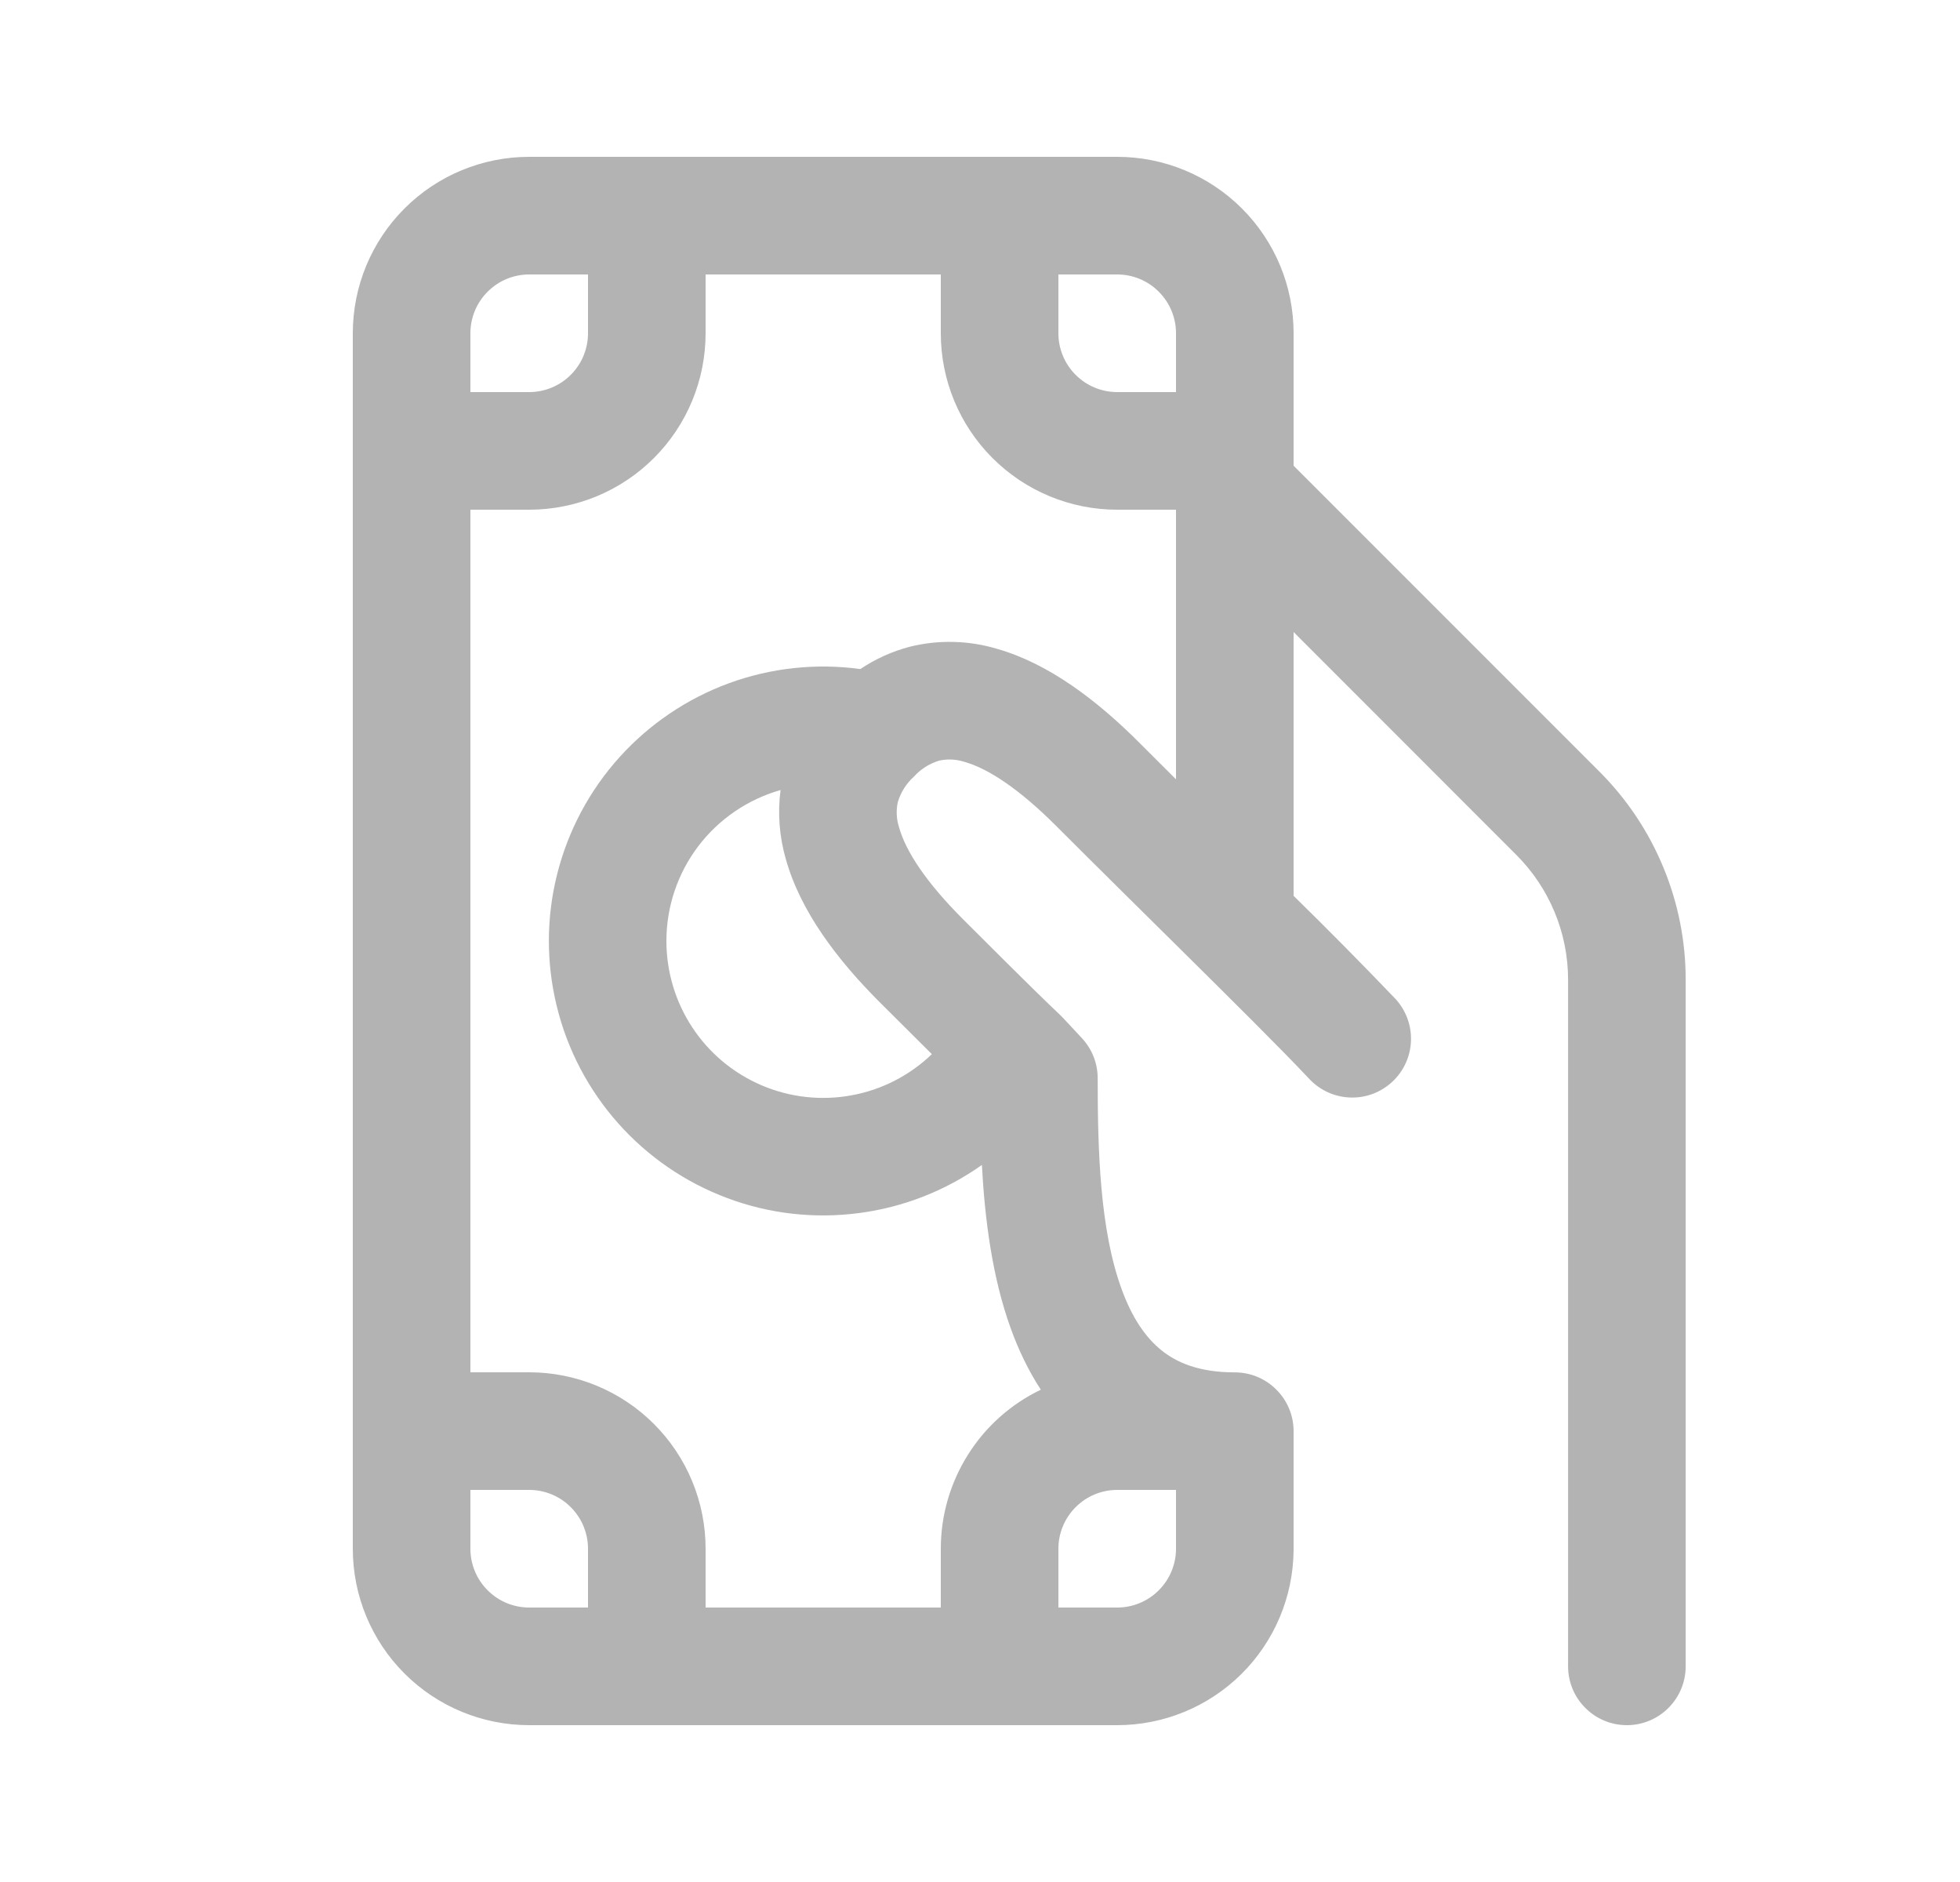<svg width="25" height="24" viewBox="0 0 25 24" fill="none" xmlns="http://www.w3.org/2000/svg">
<g id="fluent:money-hand-24-regular">
<path id="Vector" d="M6.75 2C6.153 2 5.581 2.237 5.159 2.659C4.737 3.081 4.5 3.653 4.5 4.25V19.75C4.5 20.347 4.737 20.919 5.159 21.341C5.581 21.763 6.153 22 6.75 22H14.25C14.843 22 15.412 21.766 15.834 21.348C16.255 20.931 16.494 20.364 16.5 19.771V18.251C16.5 18.052 16.421 17.861 16.28 17.721C16.14 17.58 15.949 17.501 15.75 17.501C15.297 17.501 15.011 17.378 14.814 17.219C14.606 17.052 14.434 16.794 14.303 16.43C14.03 15.675 14.001 14.68 14.001 13.75C14.001 13.56 13.929 13.377 13.799 13.238L13.634 13.061C13.58 13.001 13.524 12.943 13.464 12.888C13.39 12.818 13.164 12.603 12.281 11.72C11.812 11.251 11.553 10.855 11.468 10.552C11.434 10.447 11.428 10.335 11.452 10.227C11.49 10.103 11.56 9.991 11.657 9.904C11.744 9.808 11.855 9.737 11.979 9.7C12.086 9.676 12.198 9.682 12.303 9.716C12.605 9.801 13.001 10.062 13.47 10.531C14.01 11.071 14.523 11.577 14.982 12.031C15.742 12.783 16.355 13.391 16.702 13.761C16.838 13.905 17.026 13.99 17.224 13.996C17.422 14.003 17.614 13.93 17.759 13.795C17.904 13.66 17.99 13.473 17.997 13.275C18.005 13.077 17.933 12.884 17.799 12.738C17.373 12.293 16.94 11.855 16.5 11.424V8.06L19.341 10.902C19.763 11.324 20.001 11.896 20.001 12.492V21.25C20.001 21.449 20.08 21.64 20.221 21.78C20.361 21.921 20.552 22 20.751 22C20.95 22 21.141 21.921 21.281 21.78C21.422 21.64 21.501 21.449 21.501 21.25V12.493C21.501 12 21.404 11.513 21.215 11.058C21.027 10.603 20.75 10.189 20.402 9.841L16.5 5.939V4.249C16.5 3.652 16.263 3.08 15.841 2.659C15.419 2.237 14.847 2 14.25 2H6.75ZM12.892 16.94C12.989 17.208 13.114 17.474 13.276 17.722C12.894 17.905 12.571 18.193 12.346 18.552C12.12 18.911 12 19.326 12 19.75V20.5H9V19.75C9 19.153 8.763 18.581 8.341 18.159C7.919 17.737 7.347 17.5 6.75 17.5H6V6.5H6.75C7.347 6.5 7.919 6.263 8.341 5.841C8.763 5.419 9 4.847 9 4.25V3.5H12V4.25C12 4.847 12.237 5.419 12.659 5.841C13.081 6.263 13.653 6.5 14.25 6.5H15V9.938L14.531 9.47C14 8.939 13.383 8.462 12.71 8.272C12.351 8.166 11.97 8.157 11.606 8.247C11.381 8.306 11.167 8.402 10.974 8.532C10.409 8.455 9.833 8.517 9.297 8.713C8.761 8.91 8.282 9.234 7.9 9.658C7.518 10.082 7.246 10.593 7.107 11.146C6.967 11.7 6.966 12.279 7.102 12.833C7.237 13.387 7.507 13.9 7.886 14.326C8.265 14.752 8.743 15.08 9.278 15.279C9.812 15.479 10.387 15.544 10.953 15.47C11.519 15.397 12.058 15.186 12.524 14.856C12.561 15.54 12.654 16.283 12.892 16.94ZM8.5 12C8.5 11.564 8.642 11.141 8.905 10.793C9.168 10.446 9.537 10.194 9.956 10.075C9.917 10.371 9.941 10.671 10.024 10.958C10.213 11.631 10.689 12.249 11.221 12.781L11.886 13.443C11.603 13.715 11.247 13.898 10.861 13.968C10.475 14.039 10.077 13.995 9.716 13.841C9.355 13.687 9.047 13.431 8.831 13.103C8.615 12.776 8.5 12.392 8.5 12ZM6 4.25C6 4.051 6.079 3.86 6.22 3.72C6.36 3.579 6.551 3.5 6.75 3.5H7.5V4.25C7.5 4.449 7.421 4.64 7.28 4.78C7.14 4.921 6.949 5 6.75 5H6V4.25ZM13.5 3.5H14.25C14.449 3.5 14.64 3.579 14.78 3.72C14.921 3.86 15 4.051 15 4.25V5H14.25C14.051 5 13.86 4.921 13.72 4.78C13.579 4.64 13.5 4.449 13.5 4.25V3.5ZM15 19V19.75C15 19.949 14.921 20.14 14.78 20.28C14.64 20.421 14.449 20.5 14.25 20.5H13.5V19.75C13.5 19.551 13.579 19.36 13.72 19.22C13.86 19.079 14.051 19 14.25 19H15ZM7.5 20.5H6.75C6.551 20.5 6.36 20.421 6.22 20.28C6.079 20.14 6 19.949 6 19.75V19H6.75C6.949 19 7.14 19.079 7.28 19.22C7.421 19.36 7.5 19.551 7.5 19.75V20.5Z" fill="#B3B3B3"/>
</g>
</svg>
